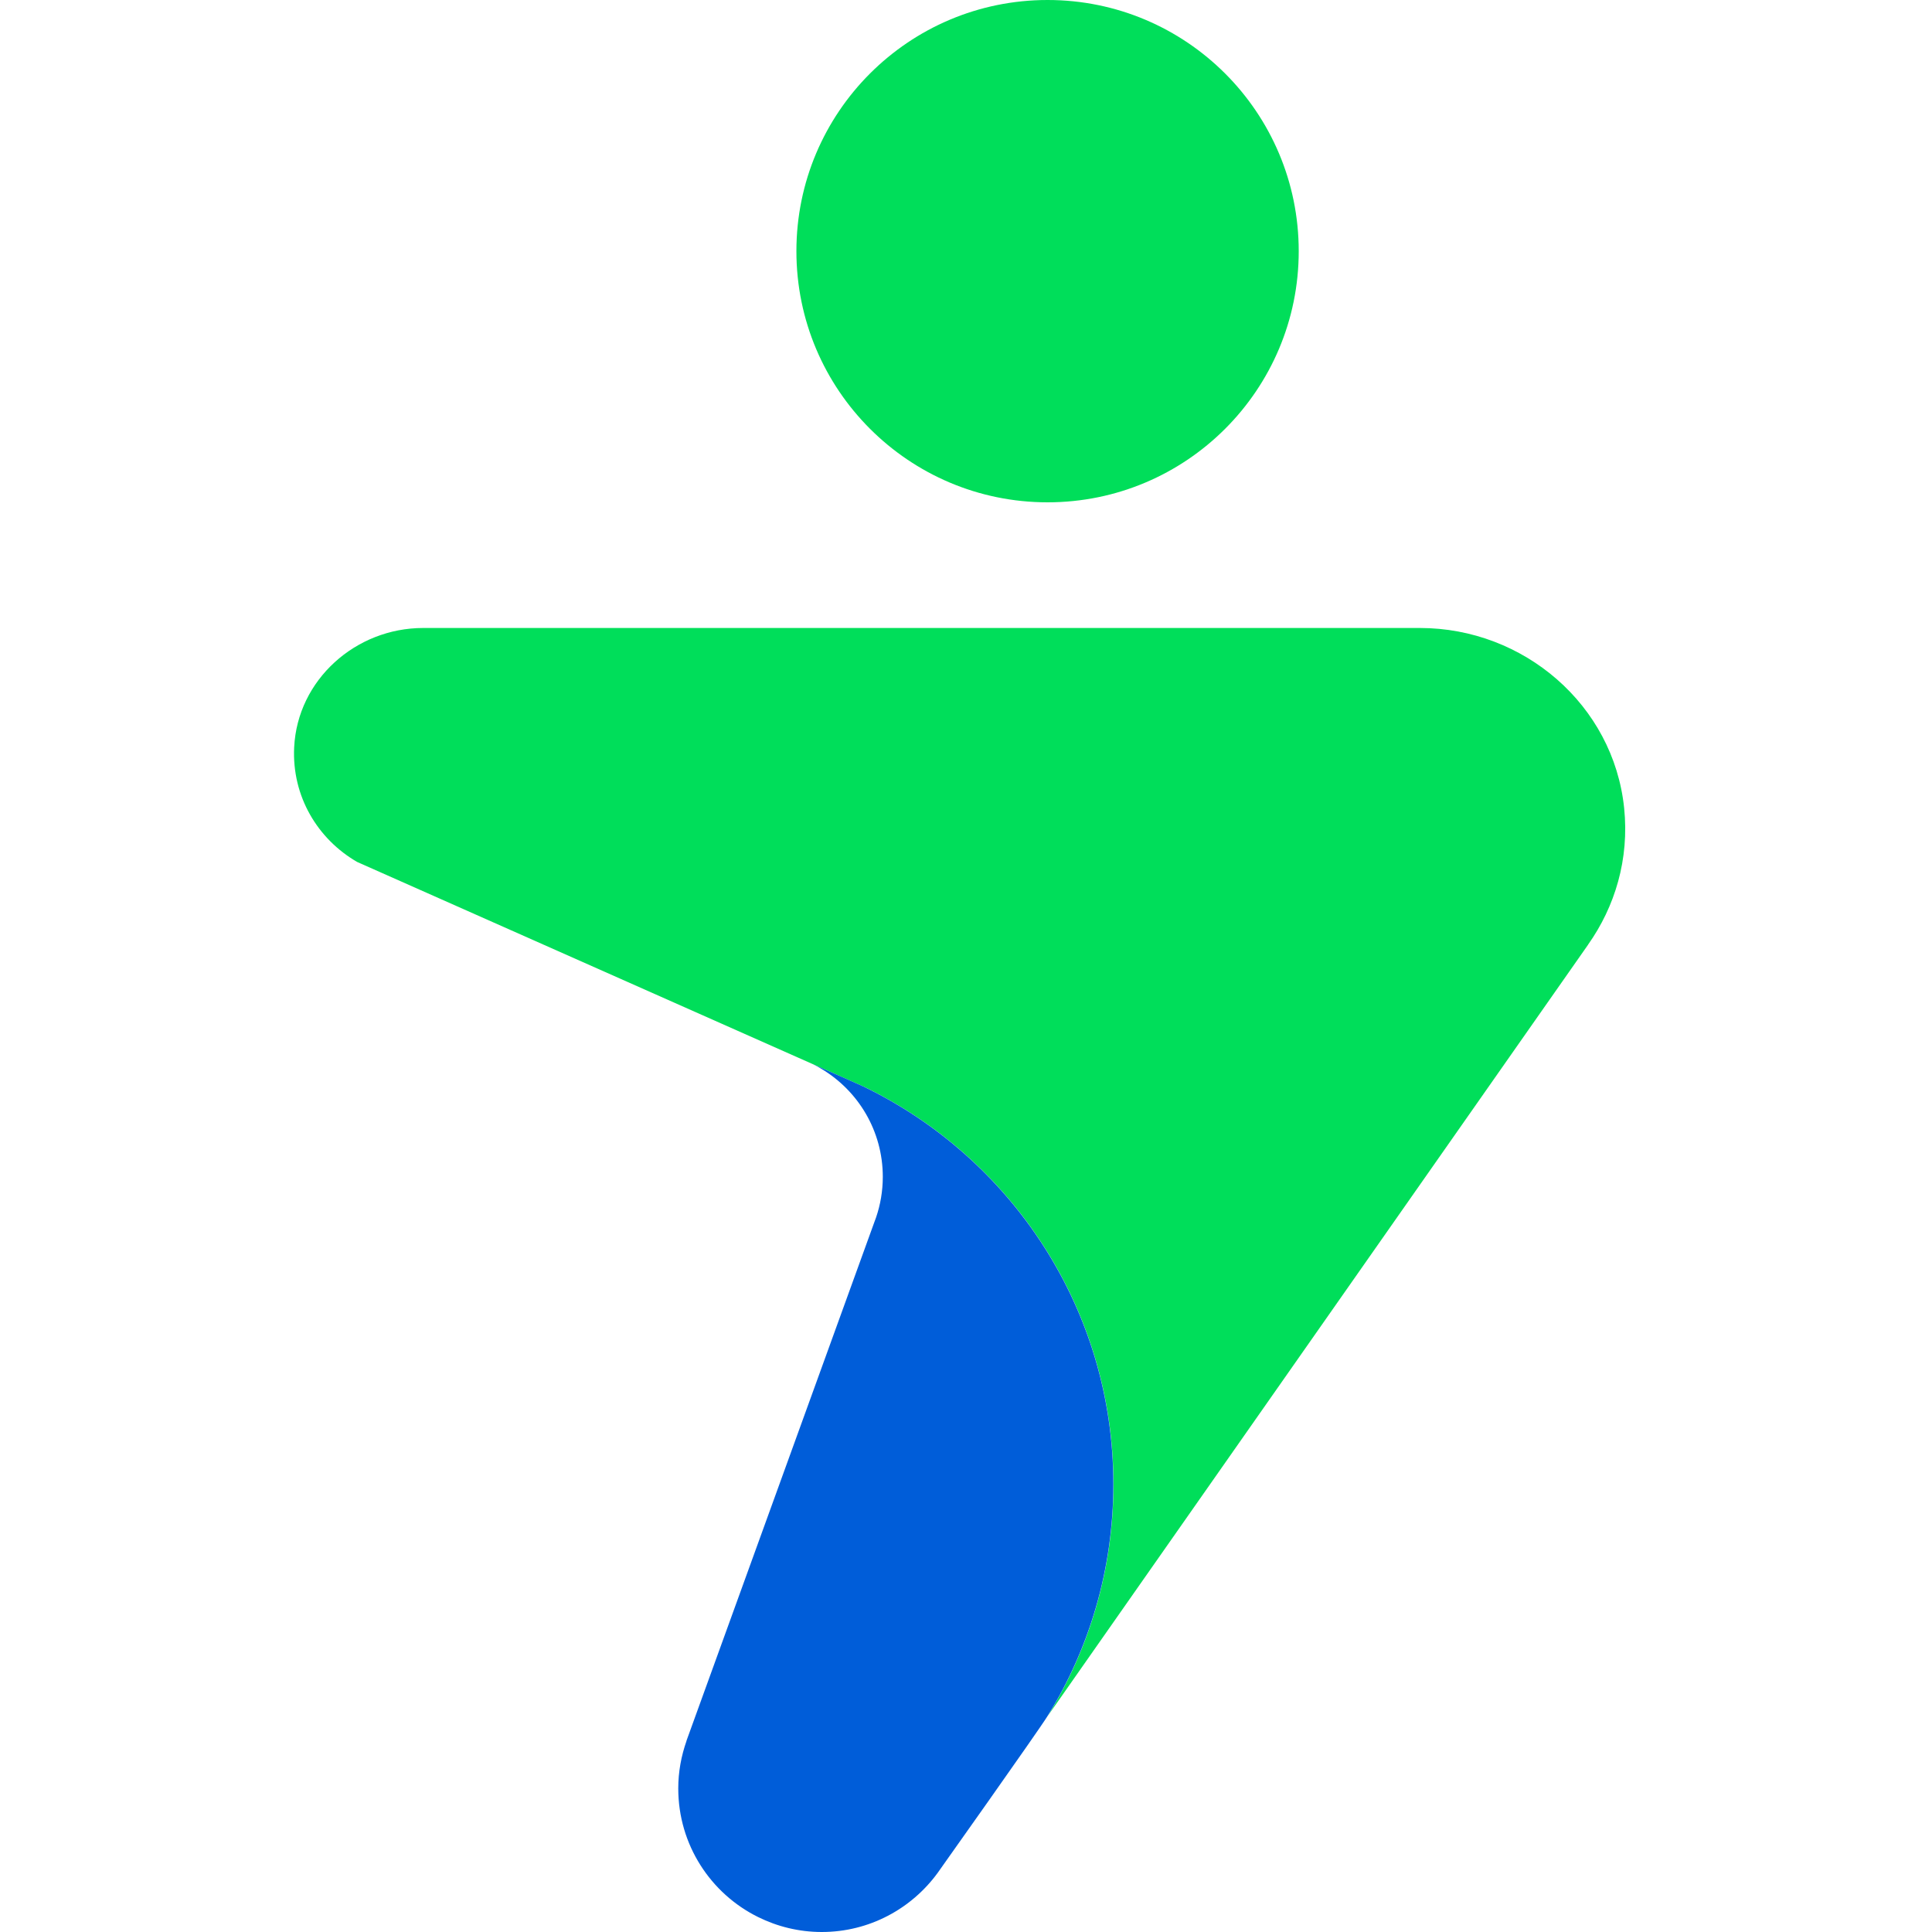 <svg width="46" height="46" viewBox="0 0 46 46" fill="none" xmlns="http://www.w3.org/2000/svg">
<path d="M24.942 11.96C28.245 11.96 30.922 9.283 30.922 5.98C30.922 2.677 28.245 0 24.942 0C21.639 0 18.962 2.677 18.962 5.98C18.962 9.283 21.639 11.96 24.942 11.96Z" fill="#00DE5A"/>
<path d="M37.811 22.494L24.935 40.873C25.934 39.267 26.511 37.37 26.511 35.34C26.511 31.171 24.082 27.57 20.563 25.871H20.561L19.979 25.612L19.351 25.336L8.504 20.523C7.569 19.984 6.946 18.964 7.004 17.792C7.083 16.186 8.468 14.952 10.075 14.952H33.808C36.277 14.952 38.416 16.783 38.67 19.238C38.796 20.459 38.451 21.588 37.811 22.492V22.494Z" fill="#00DE5A"/>
<path d="M20.563 25.871H20.561L19.979 25.612L19.351 25.336C19.423 25.371 19.496 25.41 19.563 25.452C20.435 25.974 21.019 26.929 21.019 28.02C21.019 28.358 20.962 28.686 20.858 28.989L20.822 29.087L16.344 41.449H16.346C16.221 41.805 16.149 42.185 16.149 42.582C16.149 43.924 16.922 45.086 18.048 45.643C18.506 45.87 19.021 46 19.566 46C20.699 46 21.703 45.444 22.324 44.594C22.324 44.594 24.728 41.205 24.932 40.873C25.93 39.267 26.508 37.37 26.508 35.34C26.508 31.171 24.078 27.57 20.56 25.871H20.563Z" fill="#005DD9"/>
</svg>
